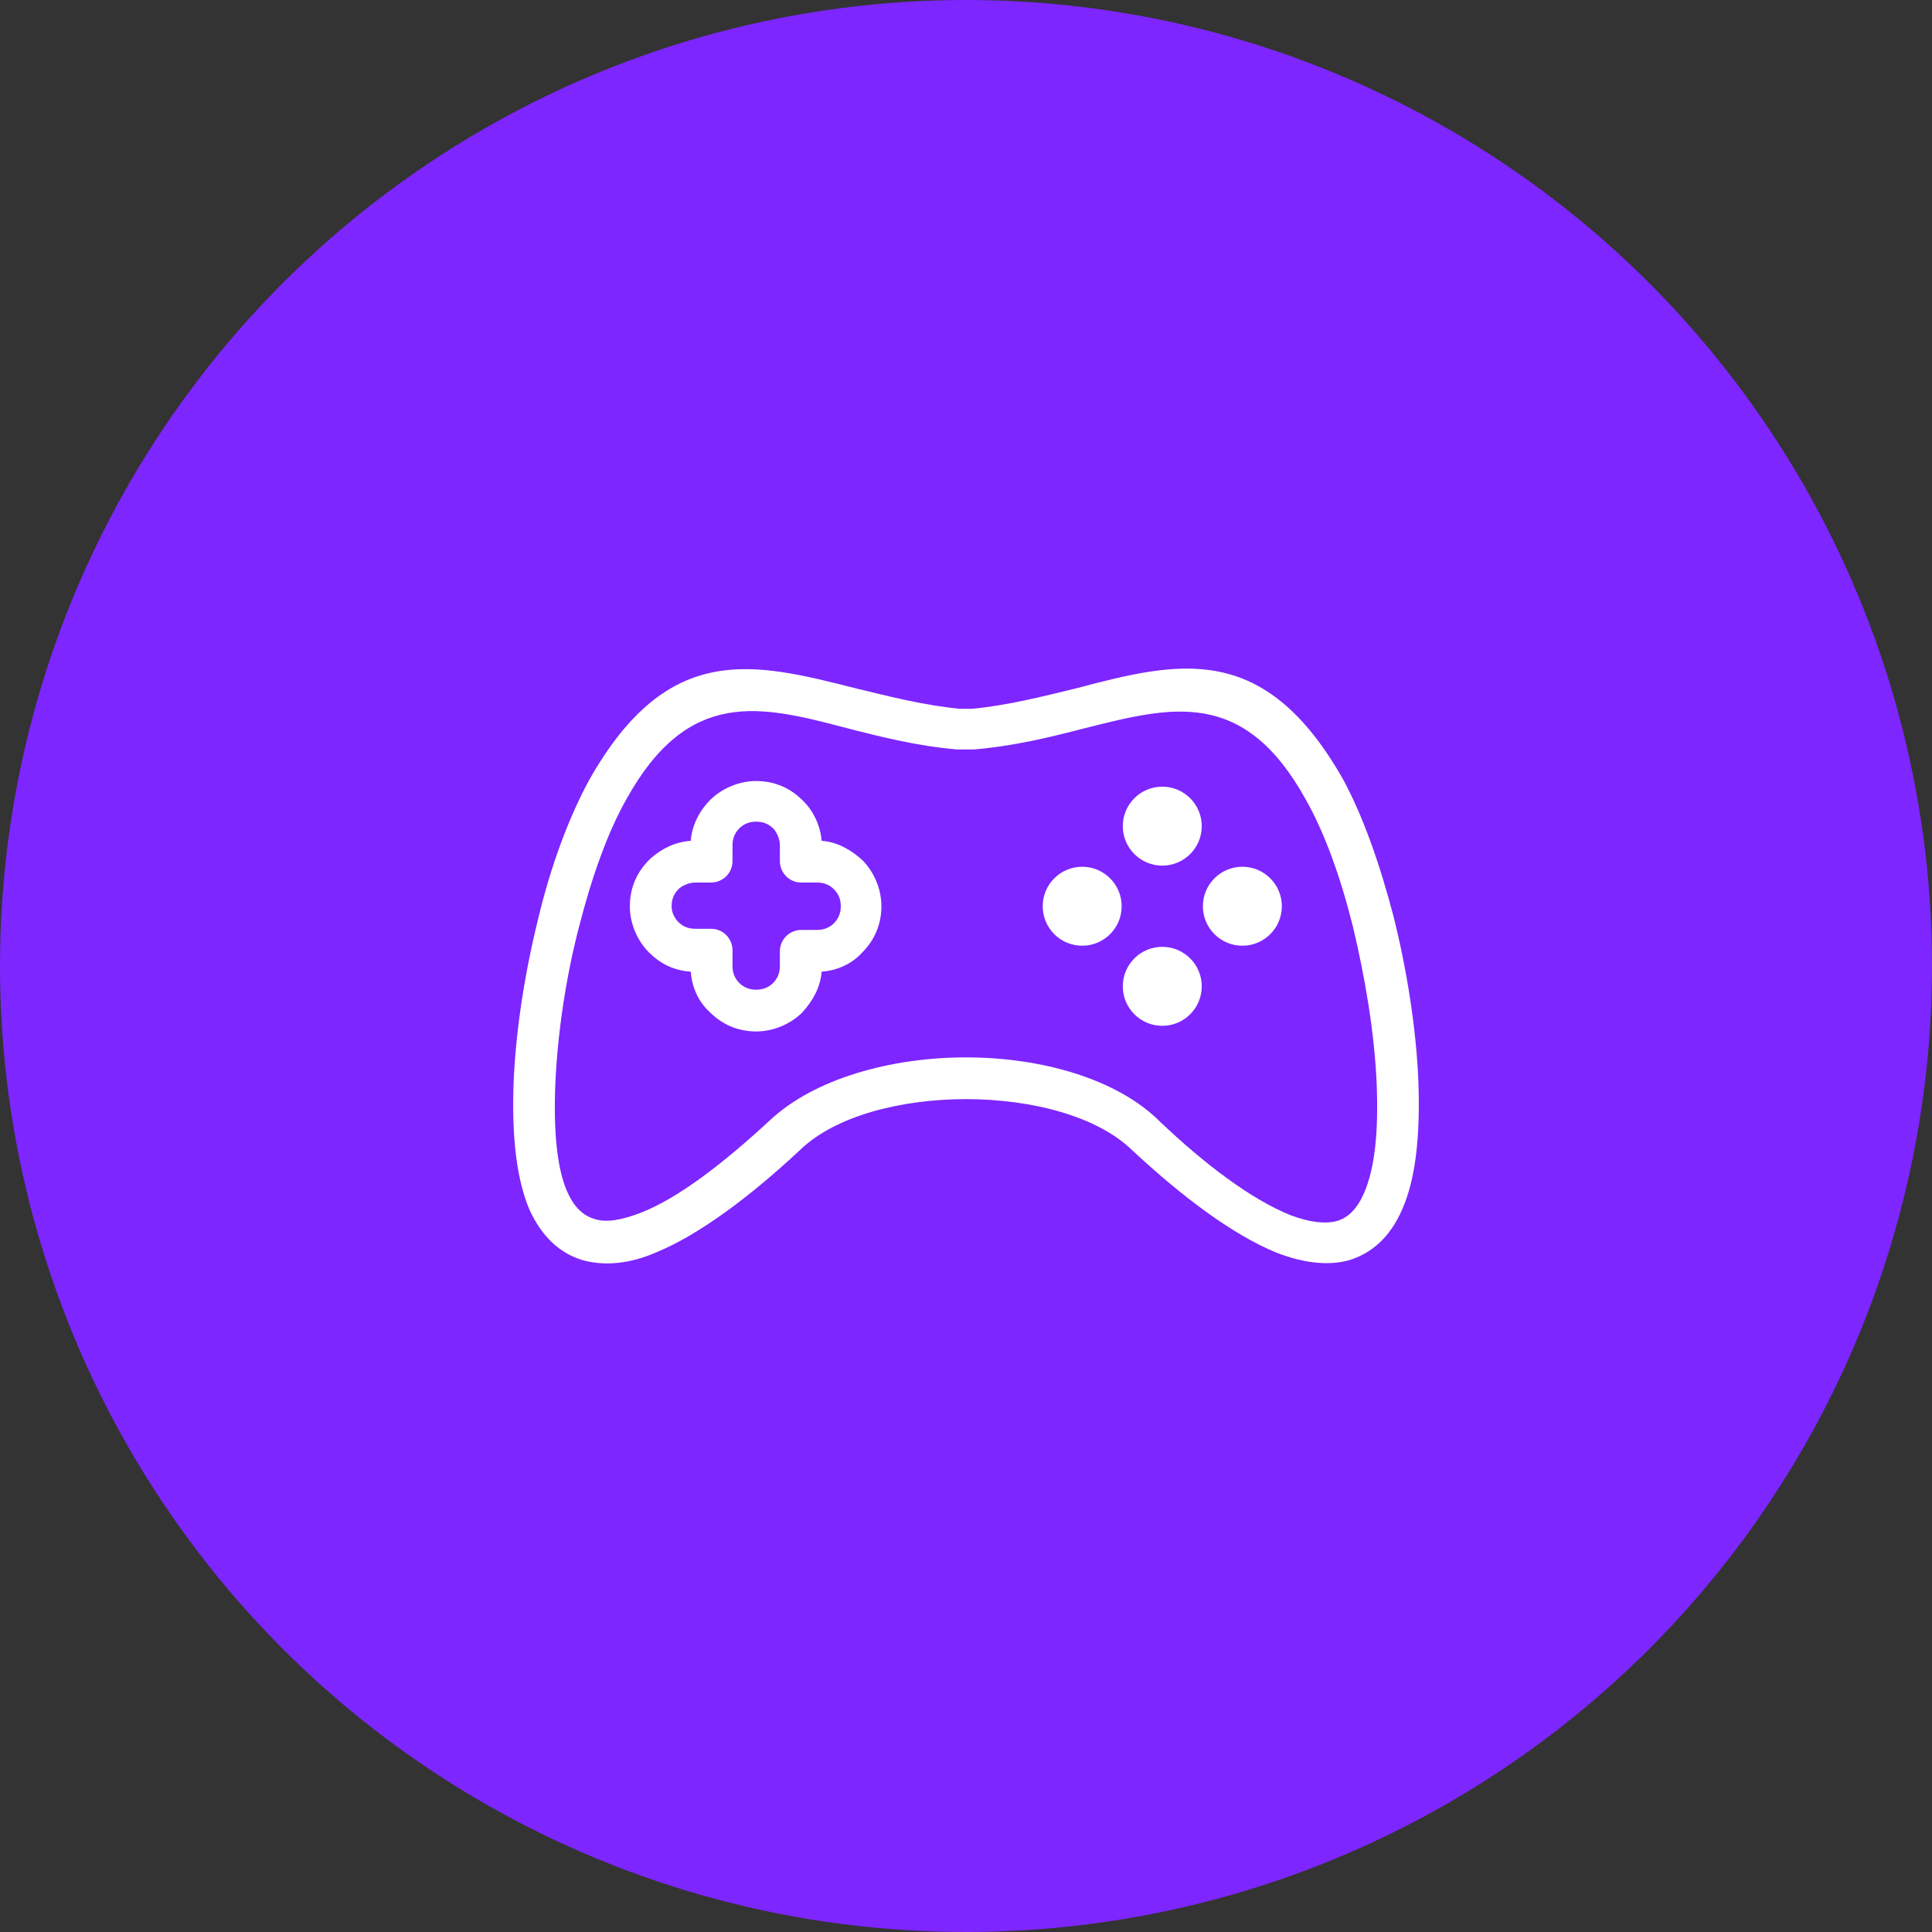 <svg width="128" height="128" viewBox="0 0 128 128" fill="none" xmlns="http://www.w3.org/2000/svg">
<rect x="0" y="0" width="128" height="128" fill="#333333" stroke="none"/>
<circle cx="64" cy="64" r="64" fill="#7D26FF"/>
<g clip-path="url(#clip0_10012_85)">
<path d="M93.968 71.549C93.818 68.112 93.221 64.3 92.324 60.713C91.427 57.276 90.306 54.062 88.961 51.596C83.729 42.404 78.05 43.824 71.249 45.617C69.082 46.141 66.765 46.738 64.374 46.962H63.626C61.235 46.738 58.918 46.141 56.751 45.617C49.95 43.898 44.271 42.404 39.039 51.671C37.694 54.137 36.498 57.35 35.676 60.788C34.78 64.375 34.182 68.187 34.032 71.624C33.883 75.436 34.256 78.201 35.078 80.144C35.901 81.937 37.096 83.058 38.666 83.507C40.086 83.88 41.73 83.731 43.449 82.984C46.363 81.788 49.726 79.247 53.014 76.183C55.331 73.941 59.666 72.82 64 72.82C68.335 72.82 72.669 73.941 74.986 76.183C78.274 79.247 81.637 81.788 84.552 82.984C86.27 83.656 87.915 83.88 89.334 83.507C90.829 83.058 92.1 82.012 92.921 80.069C93.744 78.201 94.117 75.436 93.968 71.549ZM90.381 79.023C89.932 80.069 89.334 80.667 88.587 80.891C87.765 81.115 86.719 80.966 85.523 80.517C82.907 79.471 79.843 77.154 76.854 74.315C74.014 71.475 69.007 70.055 64 70.055C58.993 70.055 53.986 71.475 51.071 74.165C48.007 77.005 44.943 79.397 42.402 80.368C41.207 80.816 40.16 81.041 39.338 80.742C38.591 80.517 37.993 79.92 37.545 78.873C36.947 77.453 36.648 75.137 36.797 71.699C36.947 68.486 37.47 64.824 38.367 61.386C39.189 58.172 40.235 55.183 41.505 52.941C45.616 45.543 50.399 46.738 56.078 48.233C58.395 48.831 60.786 49.429 63.402 49.653H64.523C67.213 49.429 69.605 48.831 71.922 48.233C77.601 46.813 82.384 45.543 86.495 52.941C87.765 55.183 88.811 58.098 89.633 61.386C90.455 64.824 91.053 68.411 91.203 71.699C91.352 75.137 91.053 77.453 90.381 79.023Z" fill="white"/>
<path d="M57.125 56.977C56.377 56.304 55.48 55.781 54.434 55.706C54.359 54.735 53.911 53.763 53.239 53.09L53.164 53.016C52.342 52.194 51.295 51.745 50.1 51.745C48.904 51.745 47.783 52.269 47.036 53.016C46.363 53.688 45.84 54.66 45.765 55.706C44.719 55.781 43.822 56.229 43.075 56.902L43 56.977C42.178 57.799 41.73 58.845 41.73 60.041C41.73 61.236 42.253 62.357 43 63.105C43.748 63.852 44.644 64.3 45.765 64.375C45.84 65.421 46.288 66.393 47.036 67.066C47.858 67.888 48.904 68.336 50.1 68.336C51.295 68.336 52.416 67.813 53.164 67.066C53.836 66.318 54.359 65.421 54.434 64.375C55.48 64.3 56.452 63.852 57.125 63.105C57.947 62.283 58.395 61.236 58.395 60.041C58.395 58.845 57.872 57.724 57.125 56.977ZM55.256 61.162C54.957 61.461 54.584 61.61 54.135 61.61H53.089C52.342 61.61 51.669 62.208 51.669 63.03V64.001C51.669 64.45 51.52 64.824 51.221 65.123C50.922 65.421 50.548 65.571 50.1 65.571C49.651 65.571 49.278 65.421 48.979 65.123C48.68 64.824 48.53 64.45 48.53 64.001V62.955C48.53 62.208 47.932 61.535 47.111 61.535H46.064C45.616 61.535 45.242 61.386 44.943 61.087C44.719 60.863 44.495 60.489 44.495 60.041C44.495 59.592 44.644 59.219 44.943 58.92L45.018 58.845C45.317 58.621 45.691 58.471 46.064 58.471H47.111C47.858 58.471 48.53 57.873 48.53 57.051V56.005C48.53 55.557 48.68 55.183 48.979 54.884C49.278 54.585 49.651 54.436 50.1 54.436C50.548 54.436 50.922 54.585 51.221 54.884L51.295 54.959C51.52 55.258 51.669 55.632 51.669 56.005V57.051C51.669 57.799 52.267 58.471 53.089 58.471H54.135C54.584 58.471 54.957 58.621 55.256 58.92C55.555 59.219 55.705 59.592 55.705 60.041C55.705 60.489 55.555 60.863 55.256 61.162Z" fill="white"/>
<path d="M77.004 57.35C78.448 57.35 79.619 56.179 79.619 54.735C79.619 53.29 78.448 52.119 77.004 52.119C75.559 52.119 74.388 53.29 74.388 54.735C74.388 56.179 75.559 57.35 77.004 57.35Z" fill="white"/>
<path d="M77.004 67.963C78.448 67.963 79.619 66.791 79.619 65.347C79.619 63.902 78.448 62.731 77.004 62.731C75.559 62.731 74.388 63.902 74.388 65.347C74.388 66.791 75.559 67.963 77.004 67.963Z" fill="white"/>
<path d="M71.697 62.656C73.142 62.656 74.313 61.485 74.313 60.041C74.313 58.596 73.142 57.425 71.697 57.425C70.253 57.425 69.082 58.596 69.082 60.041C69.082 61.485 70.253 62.656 71.697 62.656Z" fill="white"/>
<path d="M82.309 62.656C83.754 62.656 84.925 61.485 84.925 60.041C84.925 58.596 83.754 57.425 82.309 57.425C80.865 57.425 79.694 58.596 79.694 60.041C79.694 61.485 80.865 62.656 82.309 62.656Z" fill="white"/>
</g>
<defs>
<clipPath id="clip0_10012_85">
<rect width="60" height="60" fill="white" transform="translate(34 34)"/>
</clipPath>
</defs>
</svg>
